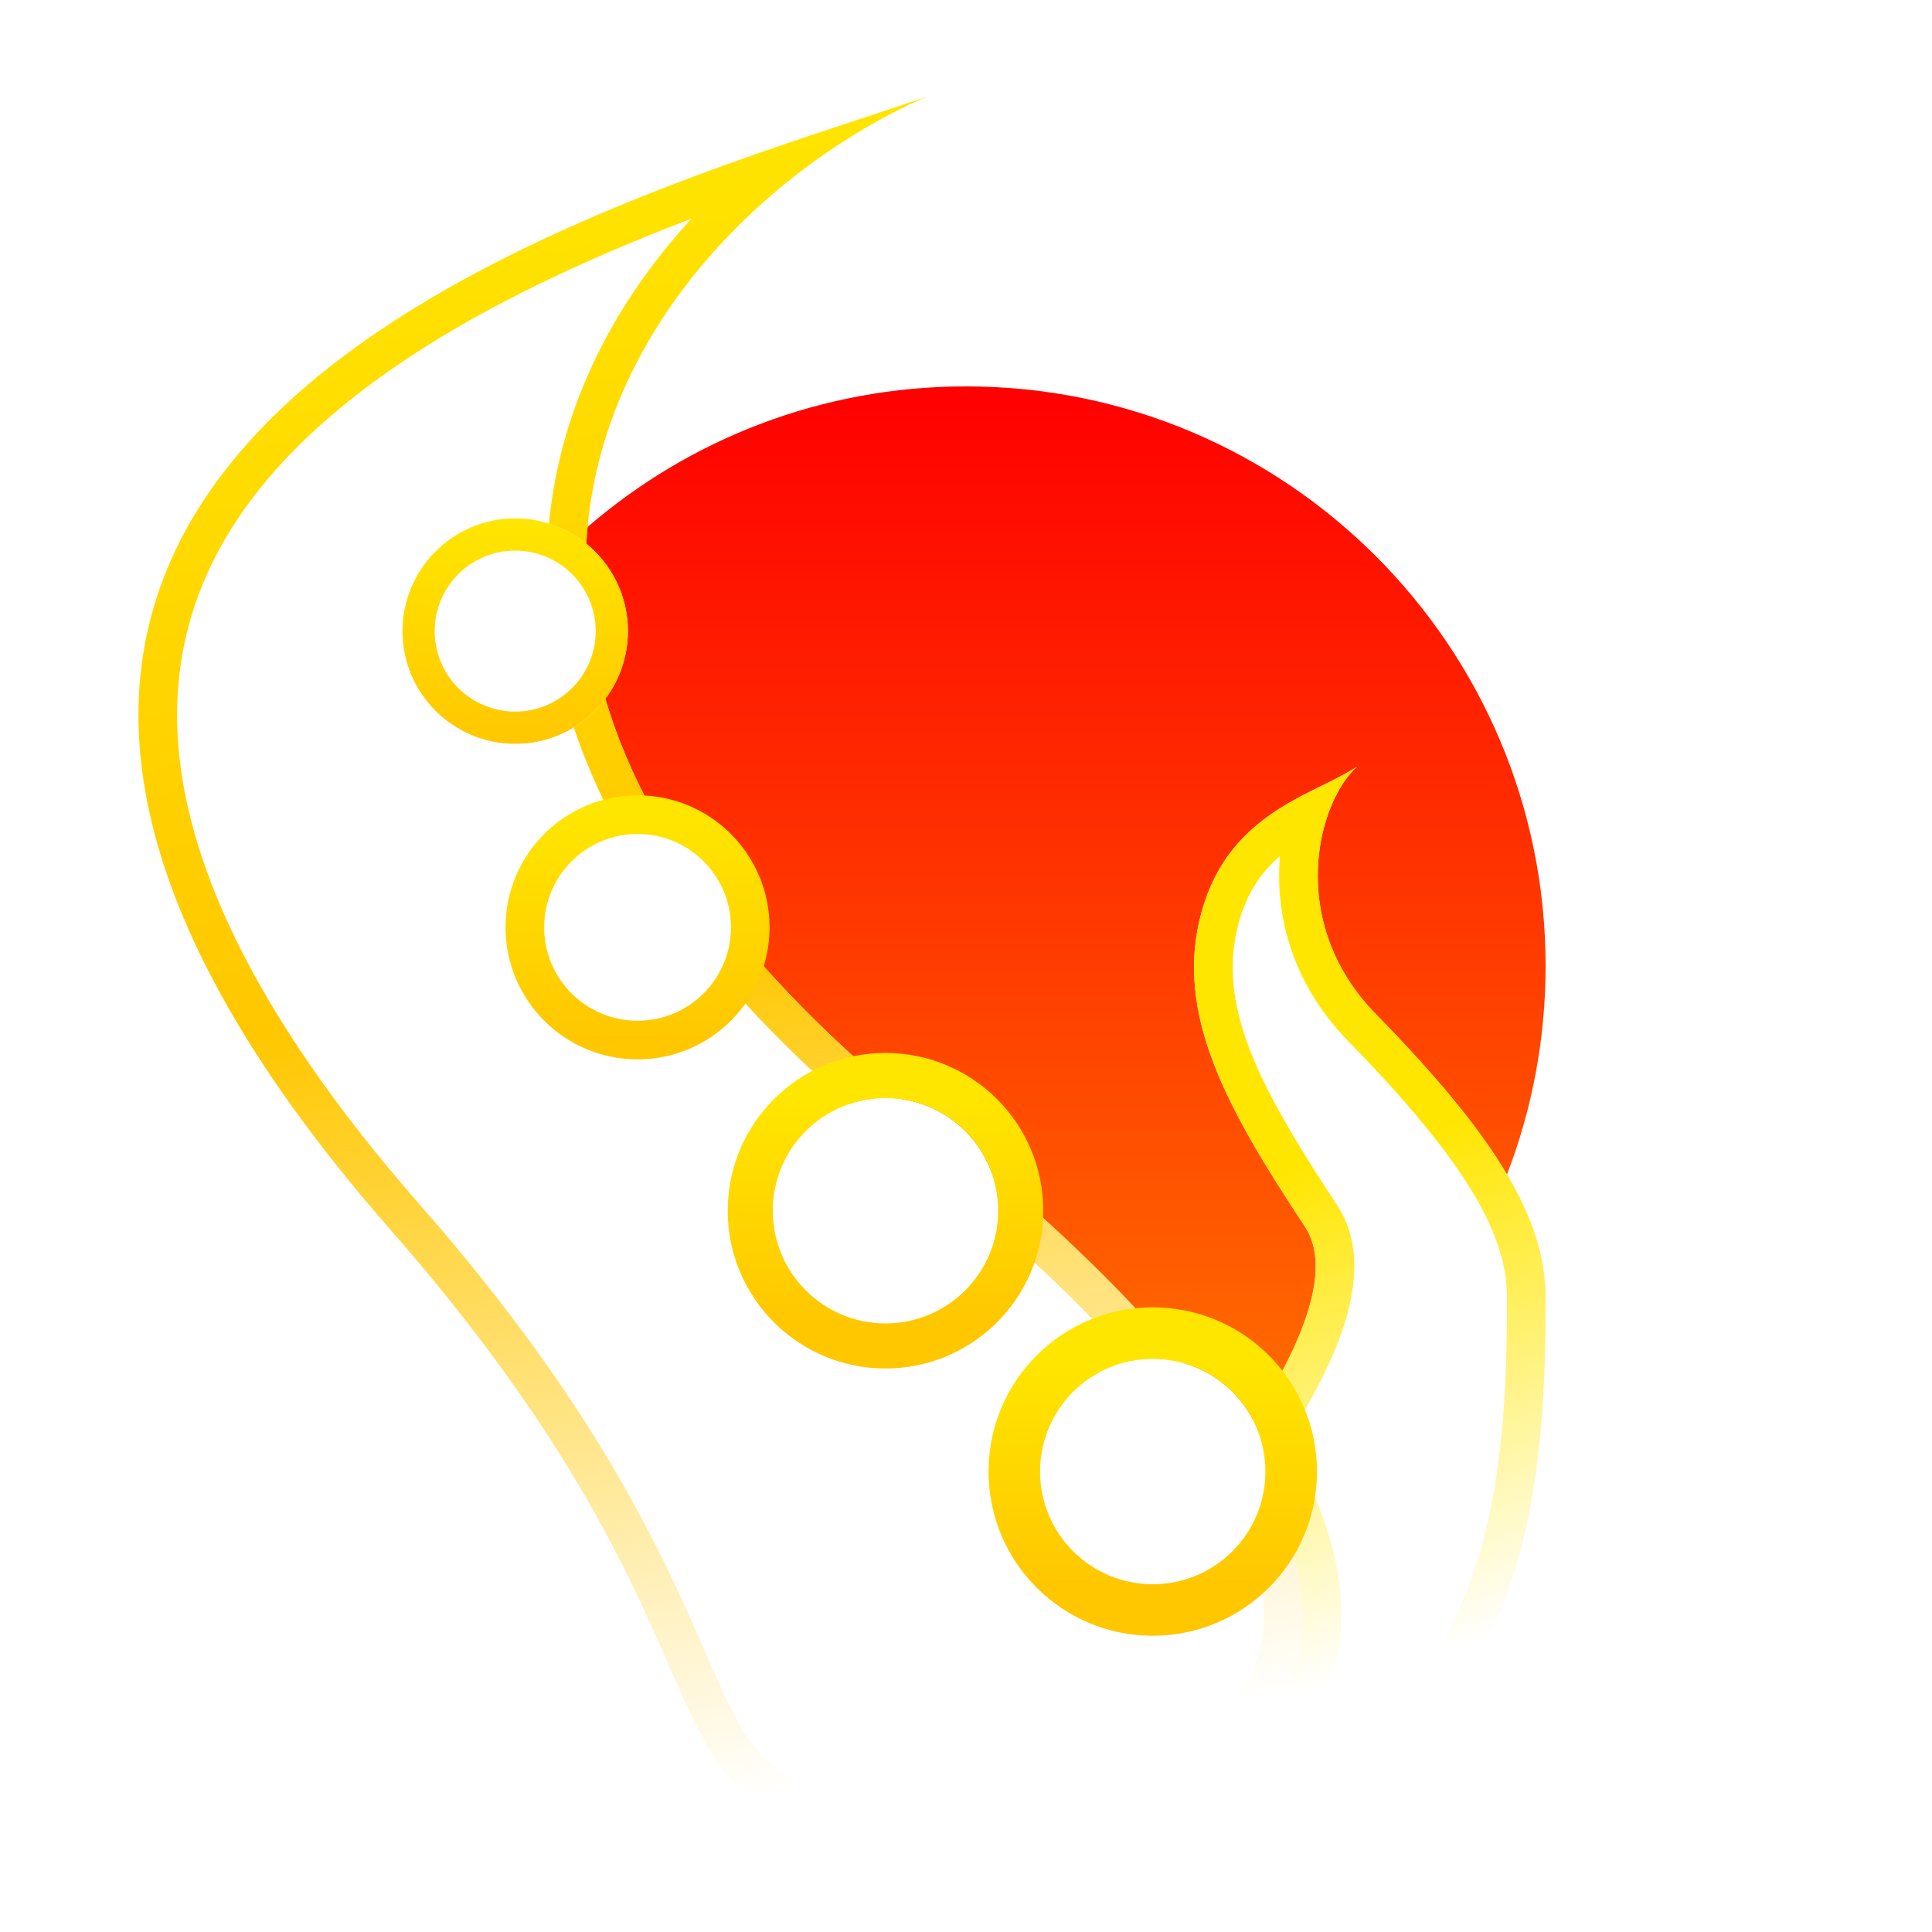 <svg width="600" height="600" viewBox="0 0 600 600" fill="none" xmlns="http://www.w3.org/2000/svg">
<path fill-rule="evenodd" clip-rule="evenodd" d="M389.2 441.123C405.041 416.376 413.83 393.916 405.231 380.885C381.266 344.566 364.491 314.938 373.118 283.398C379.752 259.147 397.247 250.529 410.79 243.859C414.86 241.854 418.573 240.025 421.527 238C409.065 249.15 399.403 286.432 427.278 314.938C446.23 334.319 459.516 350.411 468.01 364.73C475.755 344.643 480 322.817 480 300C480 200.589 399.411 120 300 120C255.079 120 214.001 136.455 182.466 163.666C182.305 165.381 182.177 167.107 182.083 168.844C189.965 175.262 195 185.043 195 196C195 203.888 192.391 211.167 187.988 217.02C191.487 228.825 196.58 240.979 203.491 253.428C220.212 256.063 233 270.538 233 288C233 290.244 232.789 292.44 232.385 294.566C245.412 309.877 261.285 325.52 280.37 341.409C293.149 343.377 303.648 352.257 307.929 364.11C333.349 385.819 353.001 405.531 367.741 423.373C377.102 426.08 384.85 432.591 389.2 441.123Z" fill="url(#paint0_linear_27_2)"/>
<path fill-rule="evenodd" clip-rule="evenodd" d="M55.107 227.043C56.736 265.209 77.232 313.469 130.354 374.091C185.935 437.52 205.723 482.709 218.78 512.526L218.781 512.529C220.586 516.651 222.262 520.479 223.887 524.021C230.524 538.493 235.318 545.741 242.707 550.29C250.411 555.032 262.895 558 287.829 558C311.038 558 334.426 554.504 353.251 547.171C372.239 539.775 384.901 529.196 389.957 516.083C393.663 506.472 394.017 493.553 387.148 476.382C390.291 471.665 392.319 466.141 392.857 460.188C434.256 539.505 358.103 570 287.829 570C230.851 570 224.419 555.314 207.822 517.418C194.853 487.806 175.677 444.022 121.329 382C-63.393 171.195 121.463 87.158 237.145 47.017C247.841 43.306 257.947 39.969 267.113 36.943C274.733 34.427 281.705 32.125 287.829 30C272.875 36.529 257.401 45.88 243.053 57.67C211.029 83.984 184.61 122.453 182.083 168.844C178.692 166.084 174.775 163.946 170.505 162.604C171.112 156.147 172.144 149.804 173.57 143.586C180.309 114.192 195.631 88.656 214.764 67.9C208.828 70.164 202.8 72.548 196.724 75.064C160.365 90.118 123.763 109.339 96.826 134.463C70.141 159.353 53.502 189.437 55.107 227.043ZM367.741 423.373C353.001 405.531 333.349 385.819 307.929 364.11C309.269 367.822 310 371.826 310 376C310 377.852 309.856 379.67 309.579 381.444C326.318 396.264 340.109 409.981 351.317 422.637C353.48 422.219 355.714 422 358 422C361.38 422 364.649 422.479 367.741 423.373ZM275 341C271.017 341 267.19 341.665 263.623 342.891C249.867 330.854 237.821 318.899 227.359 307.061C229.788 303.328 231.524 299.102 232.385 294.566C245.412 309.877 261.285 325.52 280.37 341.409C278.62 341.14 276.826 341 275 341ZM203.491 253.428C196.58 240.979 191.487 228.825 187.988 217.02C185.32 220.566 181.995 223.588 178.192 225.906C181.256 235.099 185.21 244.434 190.125 253.889C192.656 253.307 195.292 253 198 253C199.868 253 201.702 253.146 203.491 253.428Z" fill="url(#paint1_linear_27_2)"/>
<path fill-rule="evenodd" clip-rule="evenodd" d="M446.976 510.95C443.494 516.231 436.86 520.563 426.337 523.422C421.899 524.628 417.017 525.501 411.805 526.082C414.867 518.678 416.562 510.495 416.581 501.552C416.617 485.122 411.003 467.061 399.46 447.353C406.96 435.612 413.24 423.884 416.937 412.988C421.158 400.547 423.038 386.083 415.247 374.276C390.712 337.093 377.716 312.072 384.693 286.564C387.288 277.079 391.865 270.705 397.506 265.858C397.4 267.082 397.326 268.313 397.283 269.55C396.693 286.783 402.253 306.511 418.699 323.328C456.087 361.562 468 383.883 468 402.867C468 415.003 467.989 434.228 465.232 454.622C462.45 475.209 457.019 495.722 446.976 510.95ZM456.994 517.557C447.668 531.699 427.532 537.411 404.79 538.703C399.601 538.998 394.276 539.062 388.913 538.945C392.531 535.302 395.614 531.31 398.063 526.956C407.436 510.292 407.534 488.308 392.857 460.187C392.952 459.138 393 458.074 393 457C393 451.284 391.63 445.888 389.2 441.123C405.041 416.376 413.83 393.916 405.231 380.885C381.266 344.566 364.491 314.938 373.118 283.398C378.246 264.654 389.862 255.249 401.126 248.864C404.436 246.988 407.715 245.373 410.79 243.859C414.86 241.854 418.573 240.025 421.527 238C418.604 240.615 415.836 244.667 413.67 249.705C412.69 251.984 411.833 254.465 411.141 257.106C406.838 273.526 408.896 296.14 427.278 314.938C464.663 353.168 480 378.603 480 402.867C480 427.131 480 482.672 456.994 517.557Z" fill="url(#paint2_linear_27_2)"/>
<path fill-rule="evenodd" clip-rule="evenodd" d="M160 221C173.807 221 185 209.807 185 196C185 182.193 173.807 171 160 171C146.193 171 135 182.193 135 196C135 209.807 146.193 221 160 221ZM160 231C179.33 231 195 215.33 195 196C195 176.67 179.33 161 160 161C140.67 161 125 176.67 125 196C125 215.33 140.67 231 160 231Z" fill="url(#paint3_linear_27_2)"/>
<path fill-rule="evenodd" clip-rule="evenodd" d="M198 259C181.984 259 169 271.984 169 288C169 304.016 181.984 317 198 317C214.016 317 227 304.016 227 288C227 271.984 214.016 259 198 259ZM157 288C157 265.356 175.356 247 198 247C220.644 247 239 265.356 239 288C239 310.644 220.644 329 198 329C175.356 329 157 310.644 157 288Z" fill="url(#paint4_linear_27_2)"/>
<path fill-rule="evenodd" clip-rule="evenodd" d="M324 376C324 403.062 302.062 425 275 425C247.938 425 226 403.062 226 376C226 348.938 247.938 327 275 327C302.062 327 324 348.938 324 376ZM275 411C294.33 411 310 395.33 310 376C310 356.67 294.33 341 275 341C255.67 341 240 356.67 240 376C240 395.33 255.67 411 275 411Z" fill="url(#paint5_linear_27_2)"/>
<path fill-rule="evenodd" clip-rule="evenodd" d="M409 457C409 485.167 386.167 508 358 508C329.833 508 307 485.167 307 457C307 428.833 329.833 406 358 406C386.167 406 409 428.833 409 457ZM358 492C377.33 492 393 476.33 393 457C393 437.67 377.33 422 358 422C338.67 422 323 437.67 323 457C323 476.33 338.67 492 358 492Z" fill="url(#paint6_linear_27_2)"/>
<defs>
<linearGradient id="paint0_linear_27_2" x1="300" y1="120" x2="300" y2="480" gradientUnits="userSpaceOnUse">
<stop stop-color="#FF0000"/>
<stop offset="1" stop-color="#FF7A00"/>
</linearGradient>
<linearGradient id="paint1_linear_27_2" x1="223.791" y1="30" x2="325.5" y2="540.5" gradientUnits="userSpaceOnUse">
<stop stop-color="#FFE600"/>
<stop offset="0.495" stop-color="#FFC700"/>
<stop offset="1" stop-color="#FFC700" stop-opacity="0"/>
</linearGradient>
<linearGradient id="paint2_linear_27_2" x1="388" y1="367" x2="432" y2="517.5" gradientUnits="userSpaceOnUse">
<stop stop-color="#FFE601"/>
<stop offset="1" stop-color="#FFE600" stop-opacity="0"/>
</linearGradient>
<linearGradient id="paint3_linear_27_2" x1="160" y1="161" x2="160" y2="231" gradientUnits="userSpaceOnUse">
<stop stop-color="#FFE600"/>
<stop offset="1" stop-color="#FFC700"/>
</linearGradient>
<linearGradient id="paint4_linear_27_2" x1="198" y1="253" x2="198" y2="323" gradientUnits="userSpaceOnUse">
<stop stop-color="#FFE600"/>
<stop offset="1" stop-color="#FFC700"/>
</linearGradient>
<linearGradient id="paint5_linear_27_2" x1="275" y1="341" x2="275" y2="411" gradientUnits="userSpaceOnUse">
<stop stop-color="#FFE600"/>
<stop offset="1" stop-color="#FFC700"/>
</linearGradient>
<linearGradient id="paint6_linear_27_2" x1="358" y1="422" x2="358" y2="492" gradientUnits="userSpaceOnUse">
<stop stop-color="#FFE600"/>
<stop offset="1" stop-color="#FFC700"/>
</linearGradient>
</defs>
</svg>
